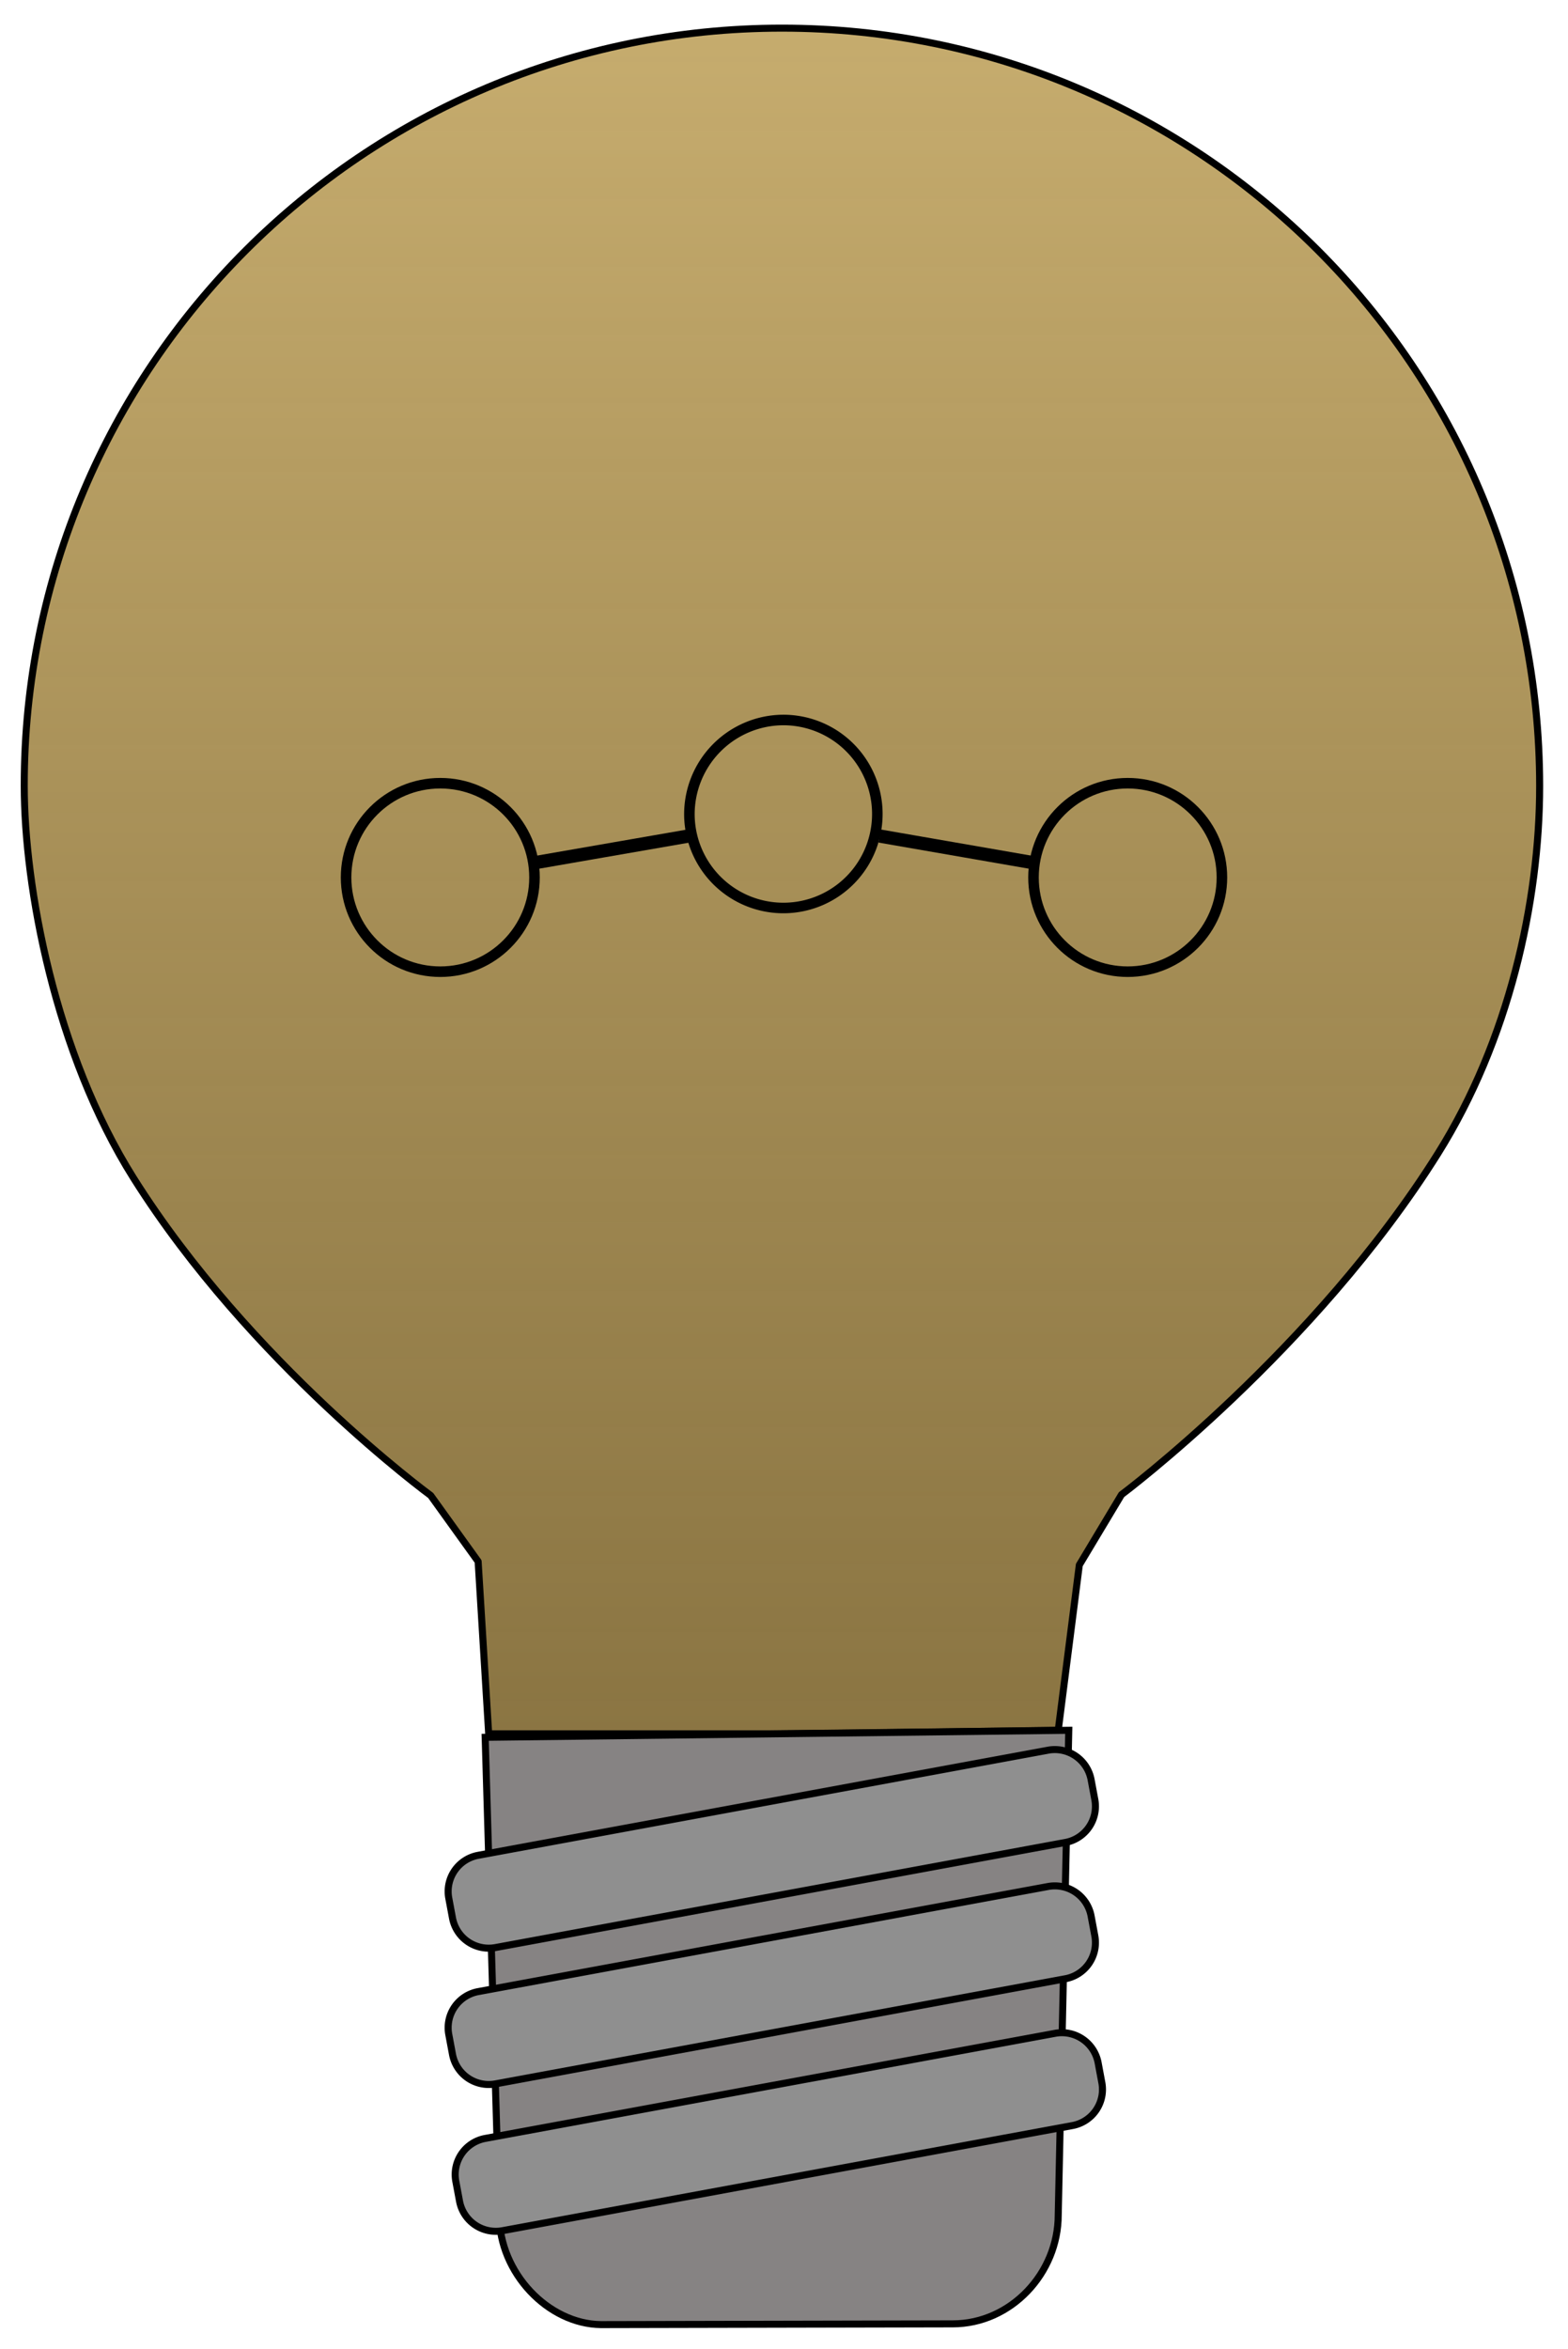 <svg id="Basic_copy" data-name="Basic copy" xmlns="http://www.w3.org/2000/svg" xmlns:xlink="http://www.w3.org/1999/xlink" width="446" height="668" viewBox="0 0 446 668">
  <defs>
    <style>
      .cls-1, .cls-2, .cls-3, .cls-4, .cls-5 {
        stroke: #000;
      }

      .cls-1 {
        stroke-linejoin: round;
        fill: url(#linear-gradient);
      }

      .cls-1, .cls-2, .cls-3 {
        stroke-width: 2px;
      }

      .cls-1, .cls-2, .cls-3, .cls-4 {
        fill-rule: evenodd;
      }

      .cls-2 {
        fill: #868383;
      }

      .cls-3 {
        fill: #8f8f8f;
      }

      .cls-4, .cls-5 {
        fill: none;
        stroke-width: 3px;
      }
    </style>
    <linearGradient id="linear-gradient" x1="222.422" y1="493" x2="222.422" y2="8" gradientUnits="userSpaceOnUse">
      <stop offset="0" stop-color="#7e662e" stop-opacity="0.902"/>
      <stop offset="1" stop-color="#c6ac6e"/>
    </linearGradient>
  </defs>
  <g id="Ligh_Bulb" data-name="Ligh Bulb">
    <g id="OG_Shape_copy" data-name="OG Shape copy">
      <path class="cls-1" d="M222.416,8c119.029,0,215.521,96.492,215.521,215.521,0,33.074-8.829,72.4-28.937,104.479-35.013,55.857-90,97-90,97l-12,20-6,47s-69.7,1-79,1H139l-3-49-13.5-18.774S71.219,387.7,38,335C15.626,299.5,6.921,252.14,6.895,223.521,6.785,104.492,103.387,8,222.416,8Z"/>
    </g>
    <g id="Bottom">
      <path id="Rectangle_3_copy_2" data-name="Rectangle 3 copy 2" class="cls-2" d="M304,492l-3,137.821c0,16.548-13.431,30.96-30,30.96l-100.077.213c-14.938-.167-28.934-14.624-28.923-31.173L138,494Z"/>
      <path id="Rectangle_2_copy_3" data-name="Rectangle 2 copy 3" class="cls-3" d="M136.054,527.544l162.055-29.88a10.5,10.5,0,0,1,12.239,8.358l1.066,5.713a10.439,10.439,0,0,1-8.408,12.164l-162.055,29.88a10.5,10.5,0,0,1-12.239-8.357l-1.067-5.714A10.44,10.44,0,0,1,136.054,527.544Z"/>
      <path id="Rectangle_2_copy_3-2" data-name="Rectangle 2 copy 3" class="cls-3" d="M136.054,566.3l162.055-29.879a10.5,10.5,0,0,1,12.239,8.357l1.066,5.714a10.44,10.44,0,0,1-8.408,12.164L140.951,592.54a10.494,10.494,0,0,1-12.239-8.357l-1.067-5.713A10.441,10.441,0,0,1,136.054,566.3Z"/>
      <path id="Rectangle_2_copy_3-3" data-name="Rectangle 2 copy 3" class="cls-3" d="M138.054,608.048l162.055-29.879a10.5,10.5,0,0,1,12.239,8.357l1.066,5.713a10.44,10.44,0,0,1-8.408,12.165L142.951,634.283a10.494,10.494,0,0,1-12.239-8.357l-1.067-5.713A10.441,10.441,0,0,1,138.054,608.048Z"/>
    </g>
  </g>
  <g id="Web">
    <path class="cls-4" d="M222.494,204.729a26.729,26.729,0,1,1-26.4,27.211A26.811,26.811,0,0,1,222.494,204.729Z"/>
    <g id="_2nd" data-name="2nd">
      <path id="Line_4" data-name="Line 4" class="cls-4" d="M194.248,237.6l0.127,0.76-40.055,6.959-0.128-.76Z"/>
      <circle id="Ellipse_2_copy_3" data-name="Ellipse 2 copy 3" class="cls-5" cx="125.234" cy="249.5" r="26.797"/>
      <path id="Line_4_copy" data-name="Line 4 copy" class="cls-4" d="M251.752,237.6l-0.127.76,40.055,6.959,0.128-.76Z"/>
      <circle id="Ellipse_2_copy_7" data-name="Ellipse 2 copy 7" class="cls-5" cx="320.765" cy="249.5" r="26.797"/>
    </g>
  </g>
</svg>
